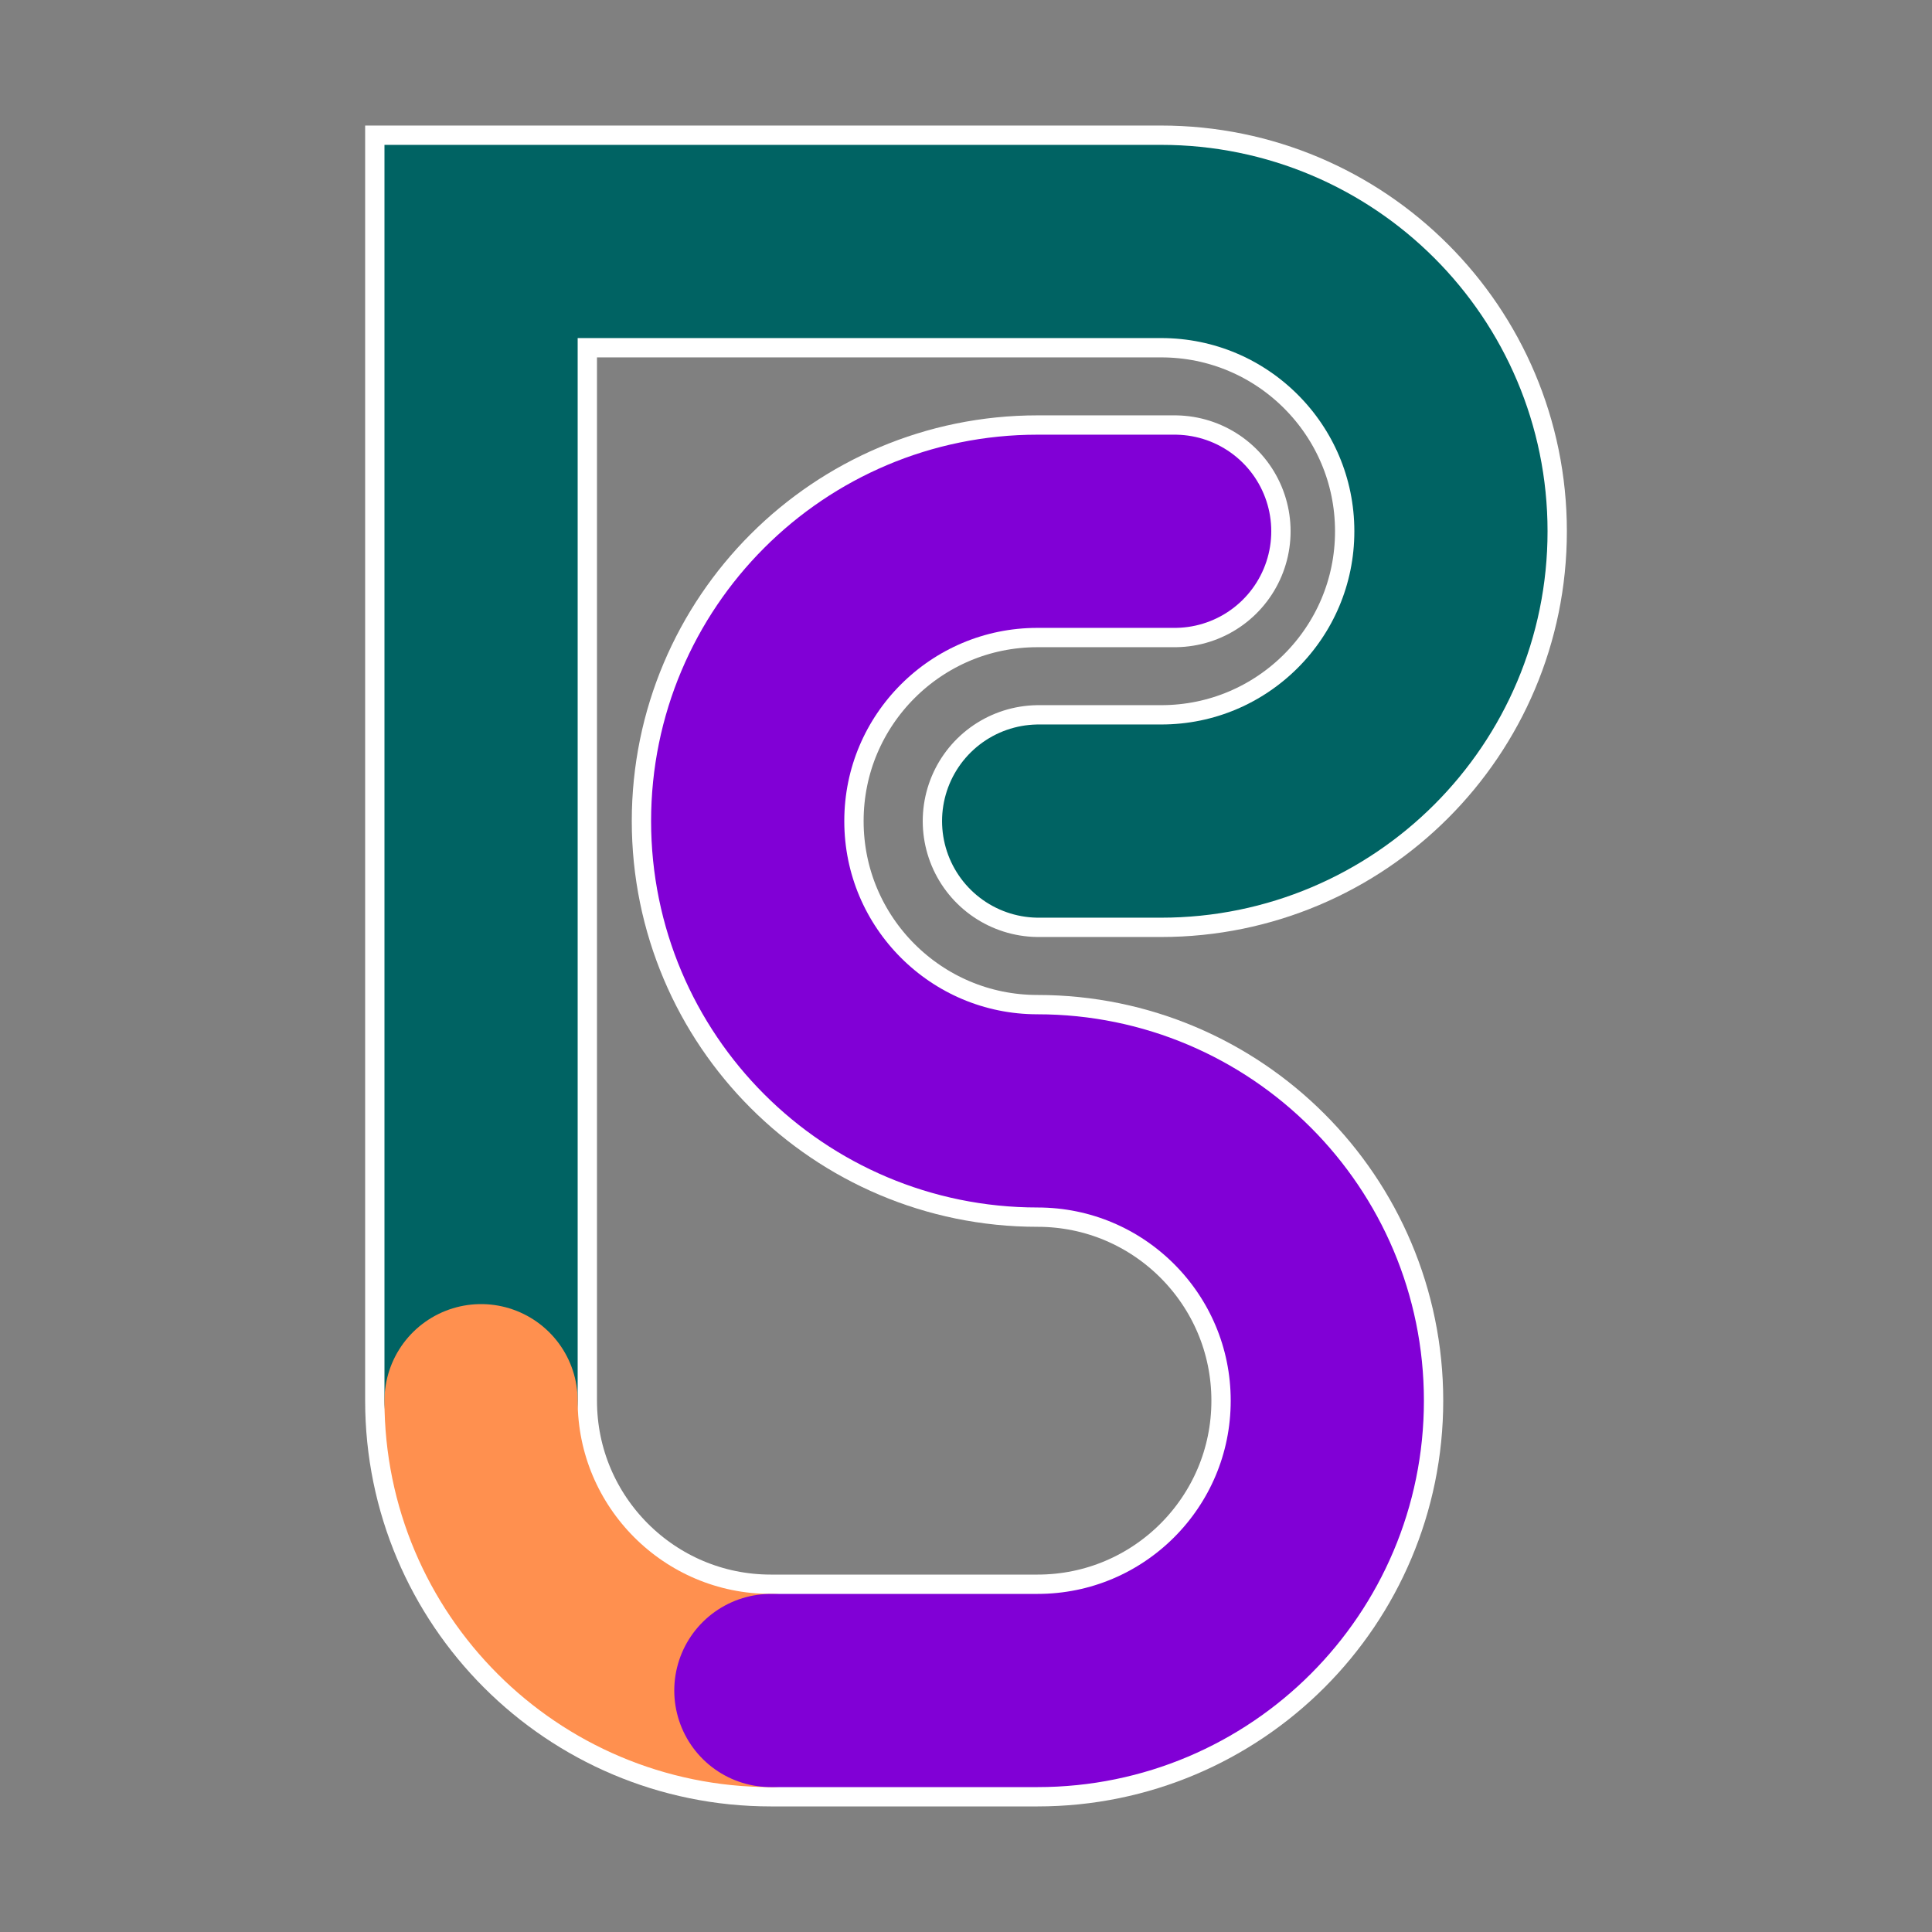 <?xml version="1.0" encoding="UTF-8"?>
<svg width="500" height="500" version="1.1" viewBox="0 0 132.29 132.29" xmlns="http://www.w3.org/2000/svg">
  <rect x="0" y="0" width="132.29" height="132.29" fill="#808080" stroke="none"/>
  <g fill="none" stroke-linecap="round">
    <path d="m71.12 56.222 8.387-6.9e-5c10.96 0 19.844-8.885 19.844-19.844 0-10.96-8.885-19.844-19.844-19.844l-46.567-2.18e-4v79.376c2e-5 10.959 8.884 19.844 19.844 19.844h18.258c10.959 0 19.843-8.884 19.843-19.844-1e-5 -10.959-8.884-19.844-19.844-19.844s-19.844-8.885-19.844-19.844c0-10.96 8.884-19.844 19.843-19.844h9.393" stroke="#fff" stroke-width="15.875"/>
    <g stroke-width="13.229">
      <path d="m32.94 95.91-3e-6 -79.376 46.567 2.18e-4c10.959 5.1e-5 19.844 8.884 19.844 19.844 0 10.959-8.884 19.844-19.844 19.844l-8.387 6.9e-5" stroke="#006363"/>
      <path d="m32.94 95.91c1.8e-5 10.959 8.884 19.844 19.844 19.844" stroke="#ff904f"/>
      <path d="m80.433 36.378h-9.393c-10.959 0-19.843 8.884-19.843 19.844 1.8e-5 10.959 8.884 19.844 19.844 19.844m-18.257 39.688h18.258c10.959 0 19.843-8.884 19.843-19.844-1.8e-5 -10.959-8.884-19.844-19.844-19.844" stroke="#8100d6"/>
    </g>
  </g>
</svg>
